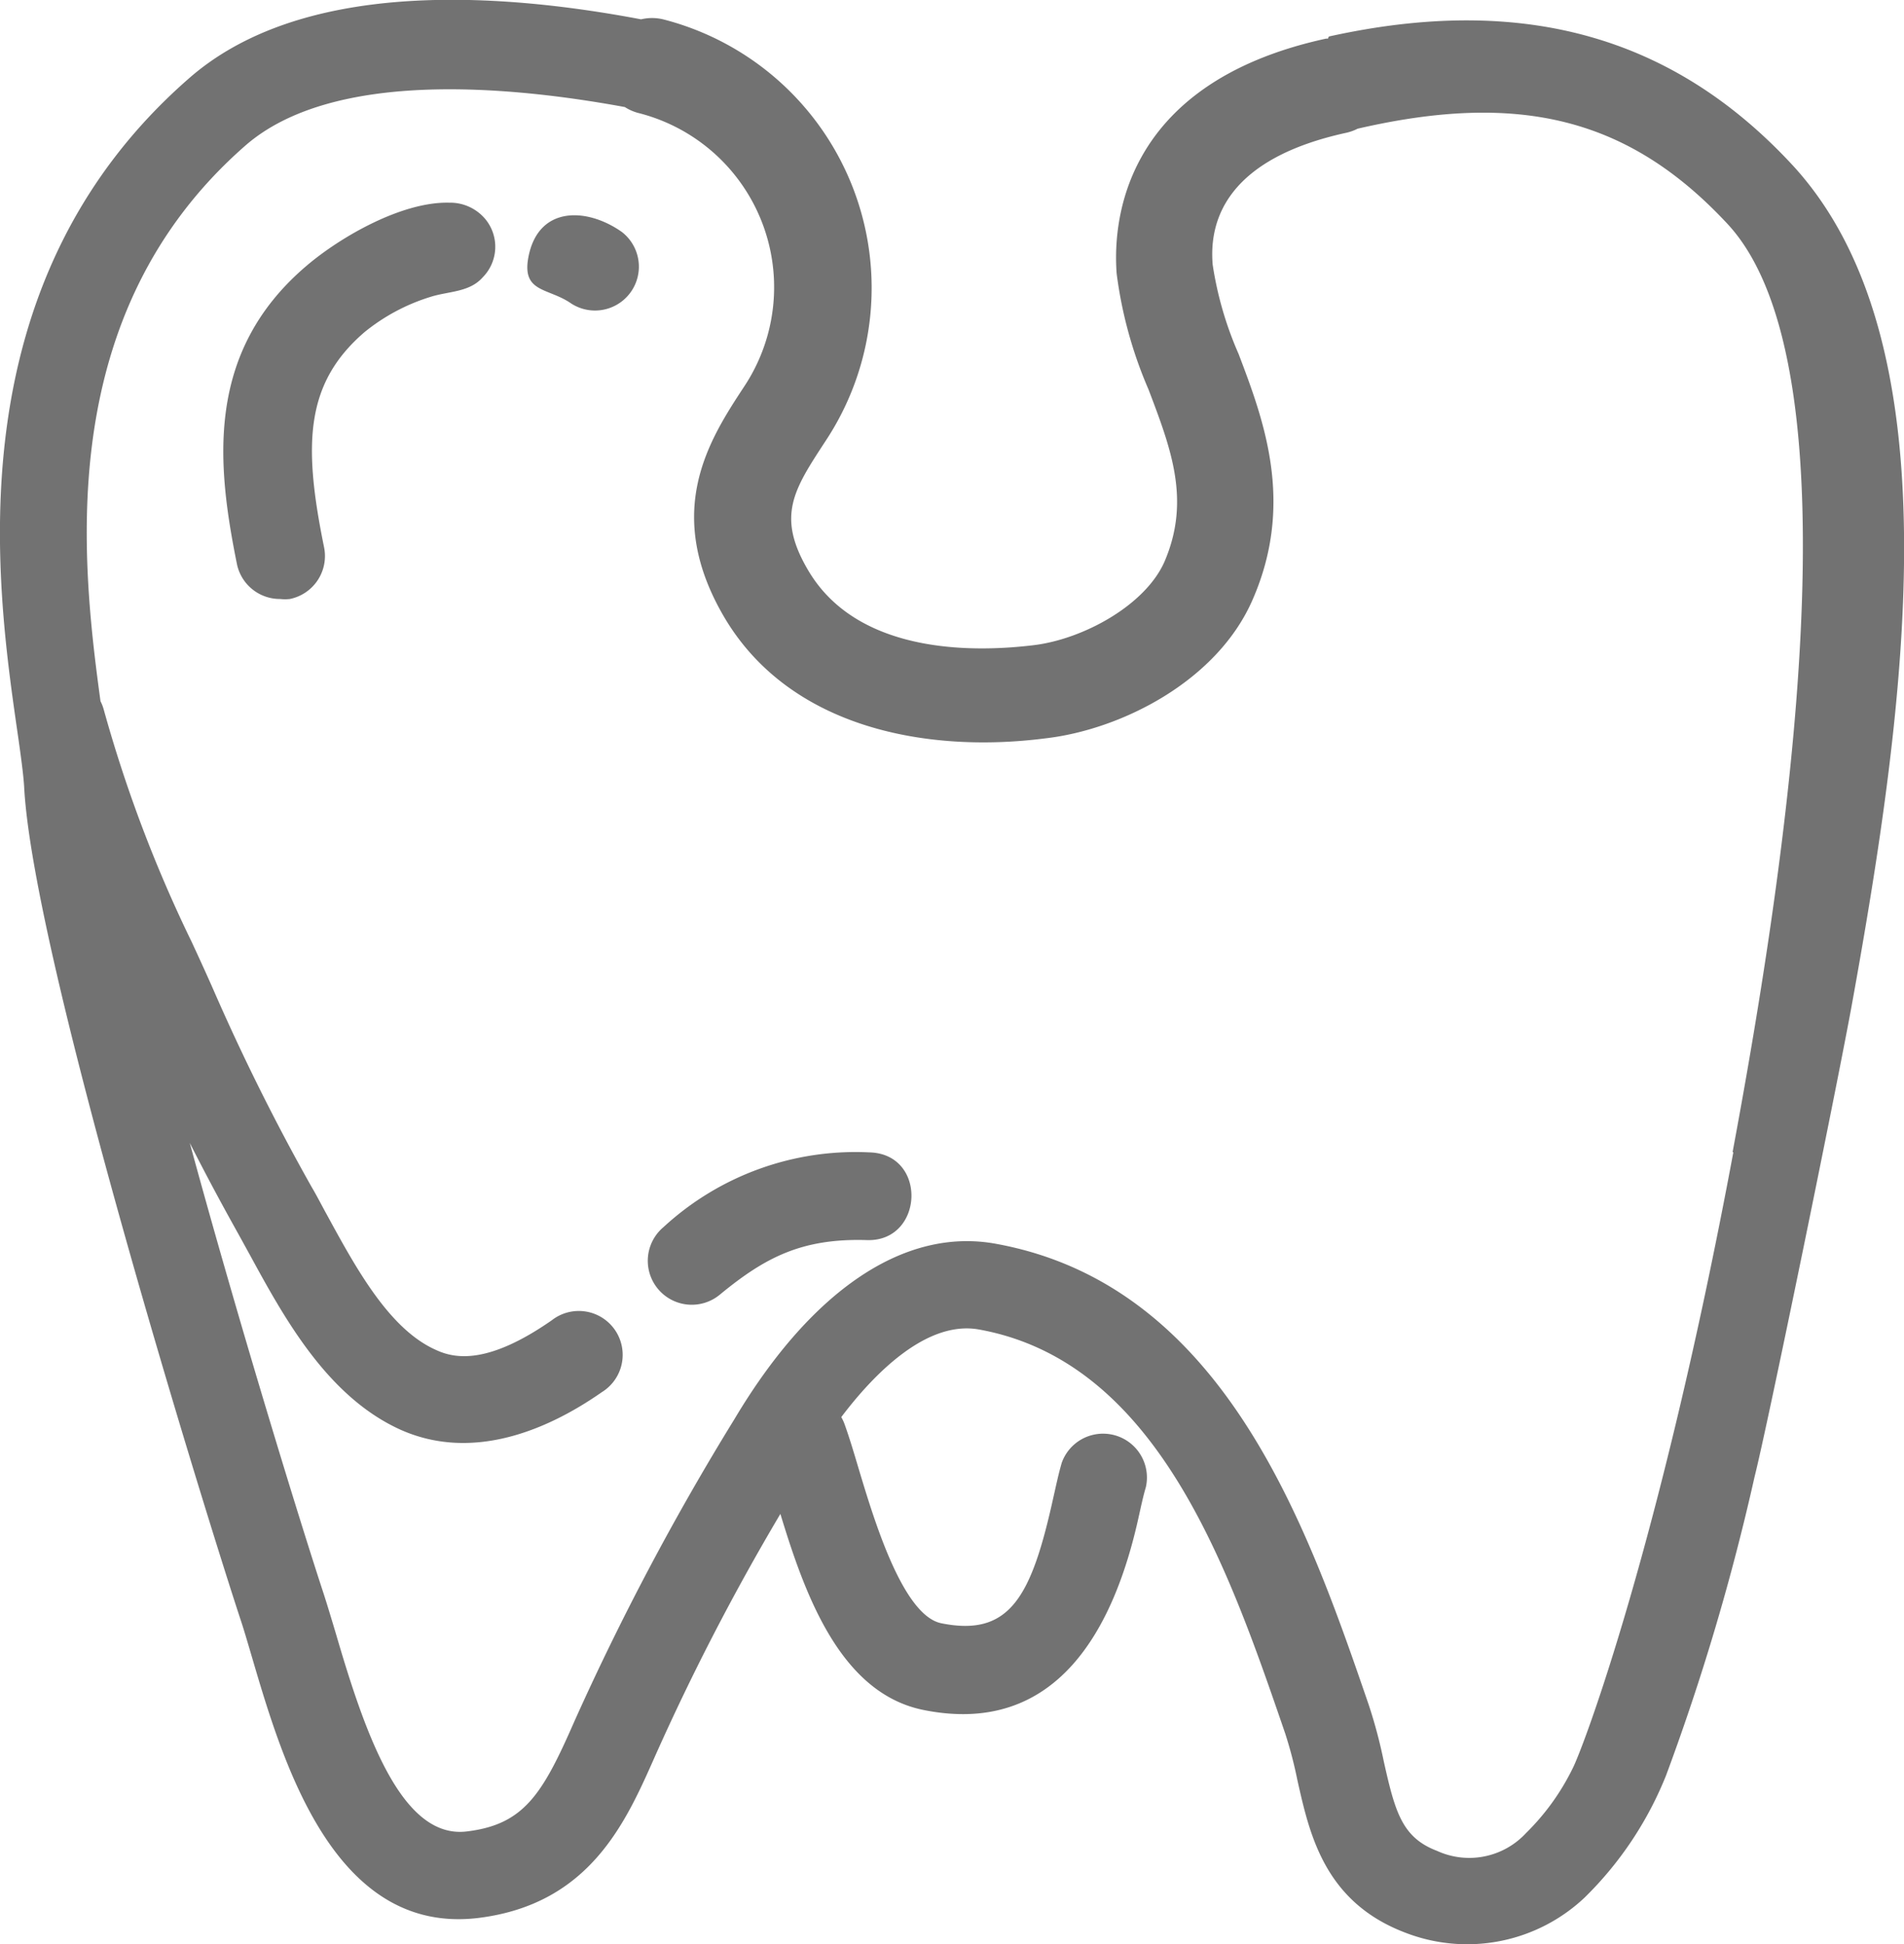 <svg id="Ñëîé_2" data-name="Ñëîé 2" xmlns="http://www.w3.org/2000/svg" width="98.52" height="100.62" viewBox="0 0 98.52 100.62"><defs><style>.cls-1{fill:#727272;}</style></defs><title>tooth-hole</title><path class="cls-1" d="M92.69,8.48c-6.15-6.6-13.9-8.81-23.93-6.59L68.71,2h-.1c-10.84,2.36-11,9.91-10.83,12.16a22.16,22.16,0,0,0,1.65,6c1.17,3.08,2.19,5.74.82,8.92-1,2.25-4.2,4-6.76,4.31s-8.94.68-11.64-3.82c-1.7-2.84-.79-4.21.85-6.72A14.35,14.35,0,0,0,34.31,1a2.47,2.47,0,0,0-1.14,0C25.46-.46,15.51-1,9.75,4.08-2.42,14.73-.19,30.27.88,37.73c.18,1.24.33,2.32.37,3,.46,8.9,9.57,38.18,11.23,43.19.18.55.37,1.21.58,1.92,1.58,5.37,4.23,14.33,11.7,13.42,5.79-.72,7.64-5,9.13-8.36a121.75,121.75,0,0,1,6.49-12.55c1.27,4.18,3.1,9.29,7.42,10.15,6.89,1.38,9.85-4.21,11.12-10,.13-.58.24-1.1.37-1.53a2.27,2.27,0,0,0-4.35-1.27c-.16.54-.29,1.16-.44,1.82-1.12,5.07-2.22,7.21-5.79,6.49-2-.4-3.49-5.37-4.28-8-.25-.84-.48-1.61-.71-2.25a2.28,2.28,0,0,0-.19-.42C45.3,71,48,68.31,50.68,68.81c9.22,1.68,12.88,12.33,15.82,20.9a22,22,0,0,1,.63,2.41c.63,2.81,1.4,6.31,5.58,7.9A8.85,8.85,0,0,0,82,98.2a18.44,18.44,0,0,0,4.21-6.32,119.56,119.56,0,0,0,4.58-15.46c.66-2.6,4.11-19.43,5-24.25C98.68,36.25,101.22,17.63,92.69,8.48Zm-3,51.15c-3.78,20.27-7.79,30.89-8.32,31.9a12.2,12.2,0,0,1-2.41,3.34,4,4,0,0,1-4.6.92c-1.81-.69-2.17-2-2.76-4.64a25.78,25.78,0,0,0-.77-2.9c-3.15-9.17-7.47-21.73-19.3-23.88C46.83,63.51,42,66.73,38,73.45a135.87,135.87,0,0,0-8.29,15.66c-1.64,3.75-2.6,5.31-5.53,5.67-3.38.44-5.27-5-6.79-10.2-.23-.77-.44-1.47-.63-2.06-1.22-3.71-4.33-13.79-6.94-23.37.77,1.52,1.56,3,2.39,4.49.24.43.49.89.75,1.36,1.77,3.25,4,7.3,7.78,9,3.58,1.59,7.38.16,10.4-1.95a2.27,2.27,0,1,0-2.59-3.72c-3.29,2.29-5,2-6,1.53-2.41-1.07-4.13-4.23-5.64-7-.27-.49-.53-1-.78-1.42a112.23,112.23,0,0,1-5.12-10.29c-.34-.77-.71-1.58-1.1-2.42a70.5,70.5,0,0,1-4.54-12,2.26,2.26,0,0,0-.17-.44c-1-7.34-2.45-20.05,7.49-28.75,4.47-3.91,13.49-3.13,19.64-2a2.47,2.47,0,0,0,.67.3A9.3,9.3,0,0,1,38.51,20c-1.8,2.74-4.26,6.5-1,12,3.41,5.7,10.48,7,16.6,6.21C58,37.76,63,35.26,64.83,31c2.17-5,.55-9.28-.74-12.68a18.24,18.24,0,0,1-1.34-4.61c-.21-2.39.82-5.51,6.92-6.84a2.48,2.48,0,0,0,.58-.21c8.32-1.92,14-.59,19.13,4.92C96.35,19.06,92.42,44.77,89.65,59.63Z"/><path class="cls-1" d="M45,59.64a14.65,14.65,0,0,0-10.66,3.86A2.27,2.27,0,0,0,37.25,67c2.32-1.91,4.23-2.93,7.63-2.82C47.8,64.25,48,59.73,45,59.64Z"/><path class="cls-1" d="M23.24,10.49c-2.42-.06-5.58,1.74-7.36,3.25-5.31,4.5-4.65,10.36-3.61,15.5A2.27,2.27,0,0,0,14.5,31,2.22,2.22,0,0,0,15,31a2.27,2.27,0,0,0,1.77-2.67c-1.08-5.3-1-8.48,2.09-11.14a10.15,10.15,0,0,1,3.43-1.83c.92-.29,2-.23,2.68-1a2.25,2.25,0,0,0,.16-3A2.37,2.37,0,0,0,23.24,10.49Z"/><path class="cls-1" d="M32.17,12c-1.82-1.28-4.36-1.36-4.84,1.37-.31,1.79,1.06,1.52,2.23,2.34A2.27,2.27,0,0,0,32.17,12Z"/></svg>